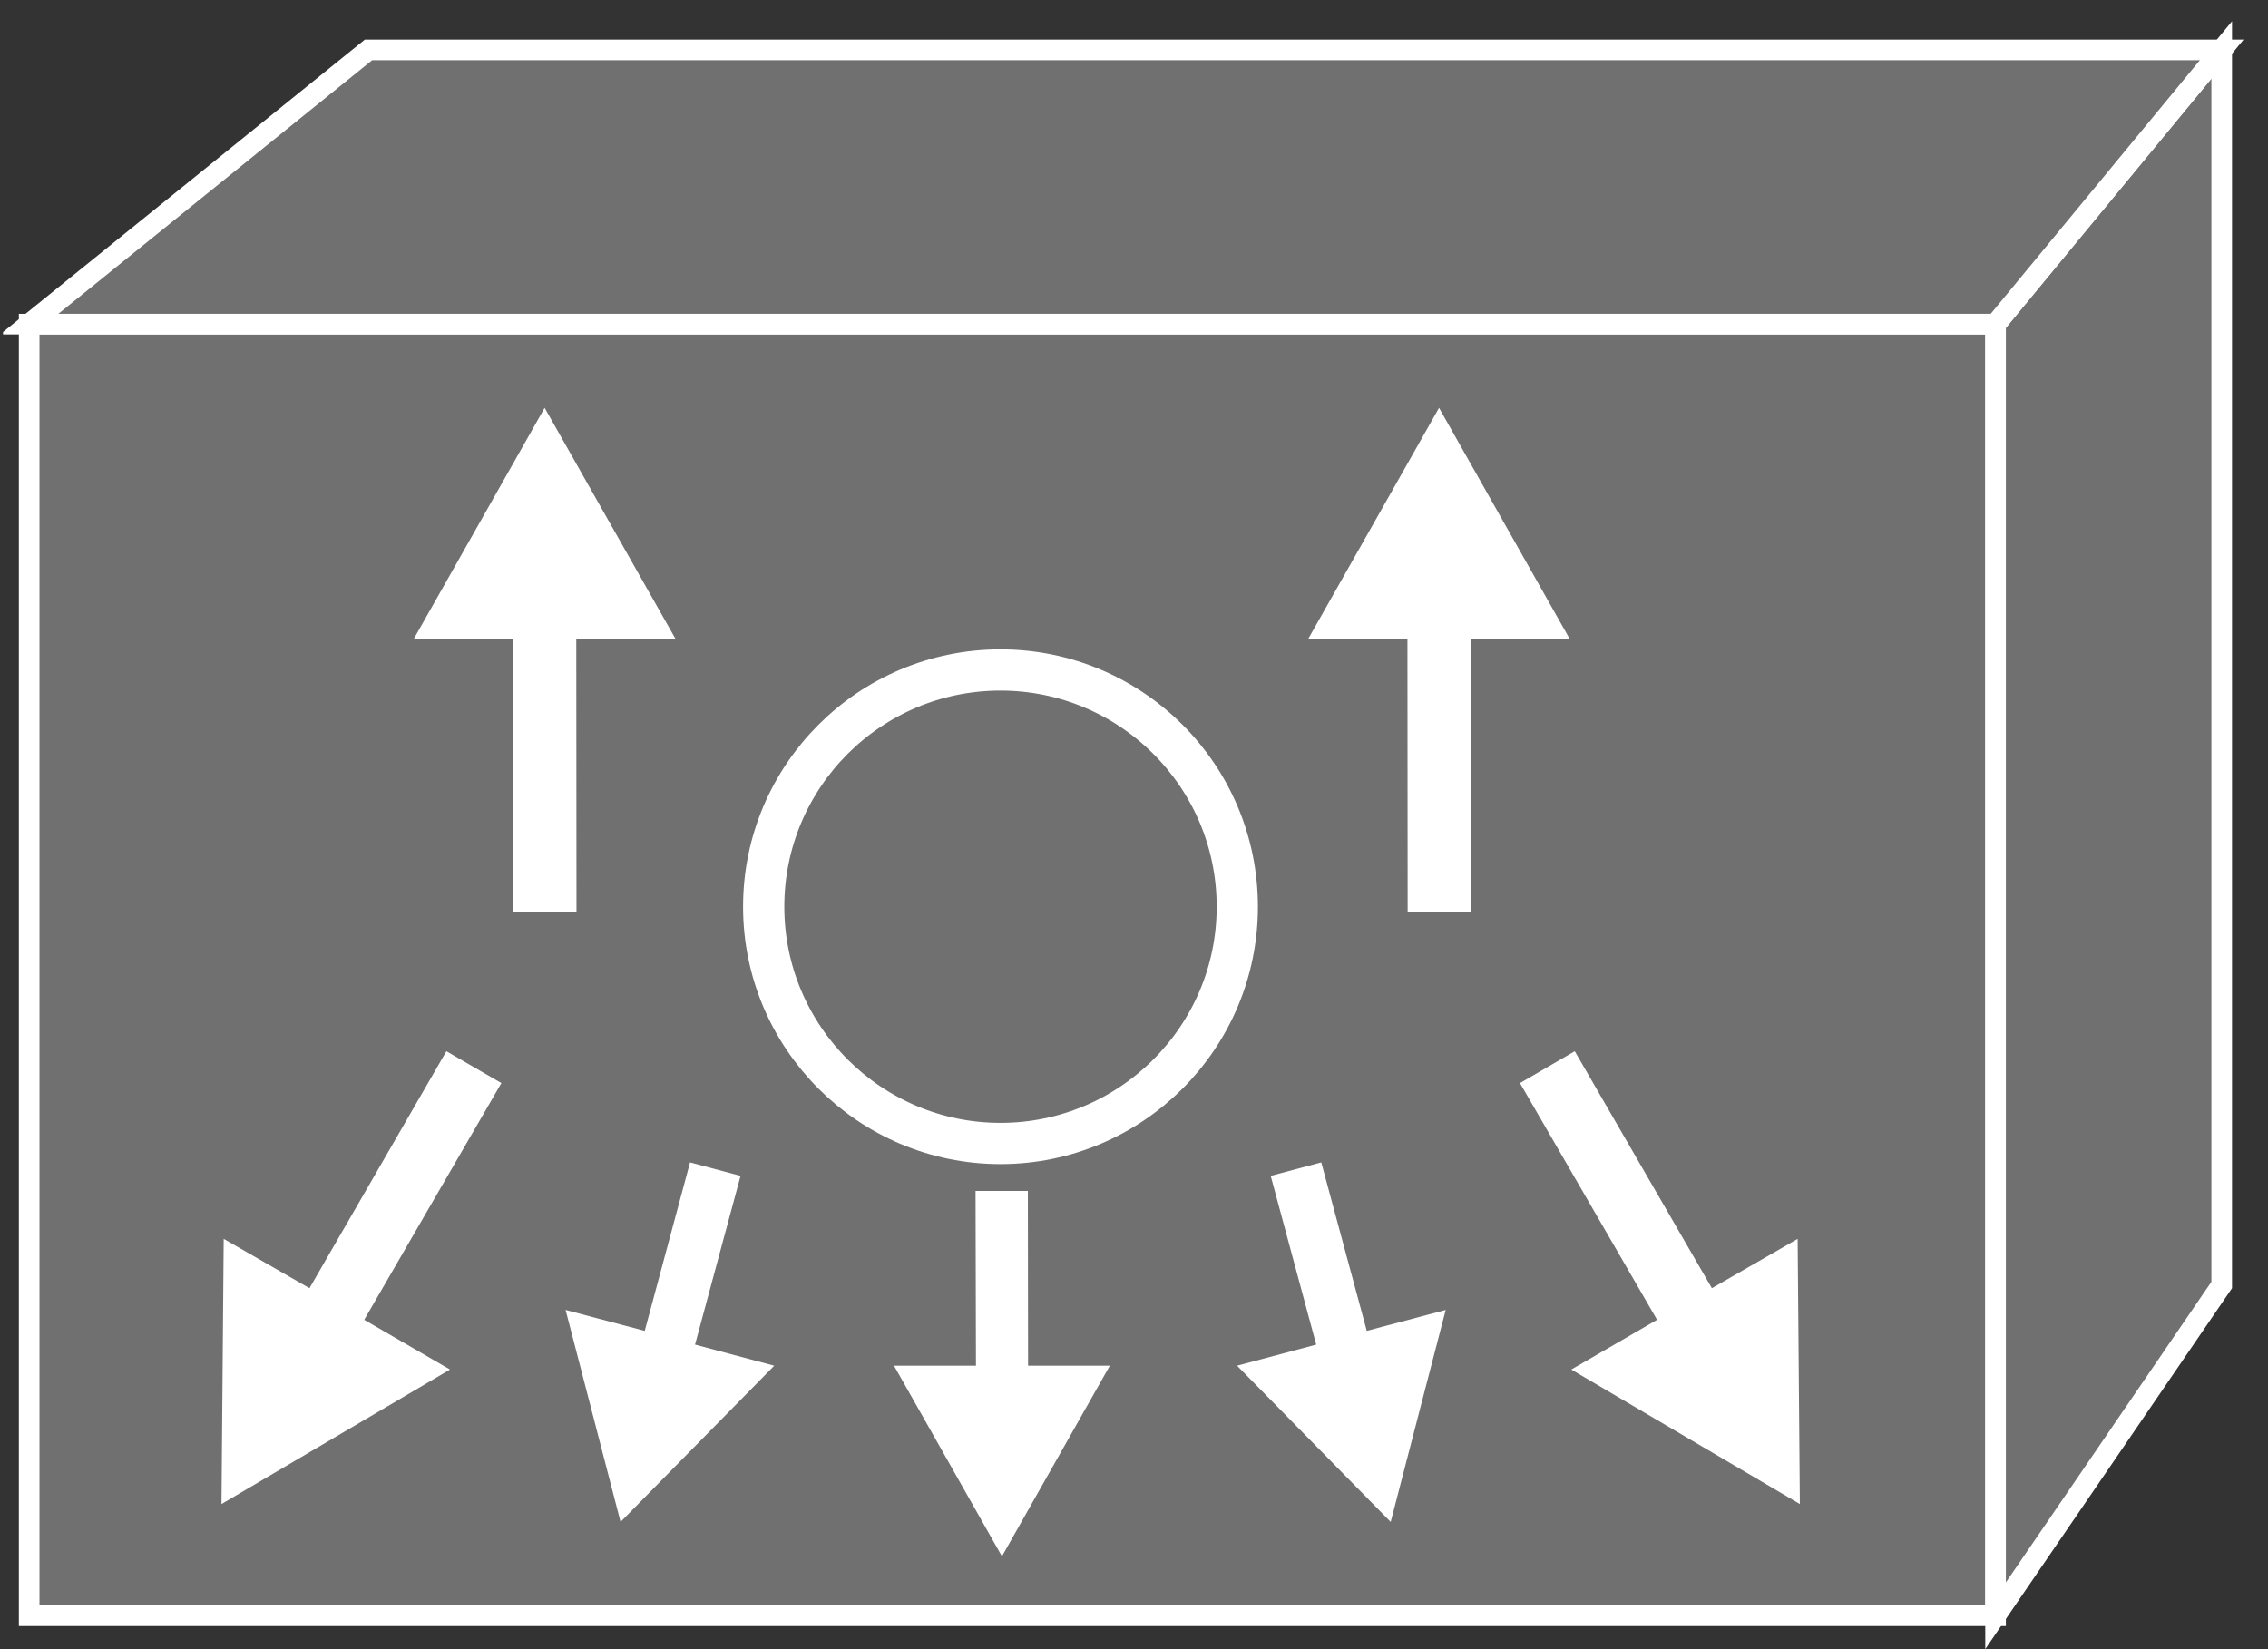 <?xml version="1.0" encoding="UTF-8"?>
<svg xmlns="http://www.w3.org/2000/svg" xmlns:xlink="http://www.w3.org/1999/xlink" width="44pt" height="32pt" viewBox="0 0 44 32" version="1.1">
<rect x="0" y="0" width="44" height="32" fill="#333333" stroke="none"/>
<defs>
<clipPath id="clip1">
  <path d="M 0.059 0.41 L 43.527 0.41 L 43.527 32 L 0.059 32 L 0.059 0.41 Z M 0.059 0.41 "/>
</clipPath>
<clipPath id="clip2">
  <path d="M 0.059 0.41 L 43.527 0.41 L 43.527 32 L 0.059 32 L 0.059 0.41 Z M 0.059 0.41 "/>
</clipPath>
<clipPath id="clip3">
  <path d="M 0.059 0.41 L 43.527 0.41 L 43.527 32 L 0.059 32 L 0.059 0.41 Z M 0.059 0.41 "/>
</clipPath>
</defs>
<g id="surface0">
<path style=" stroke:none;fill-rule:nonzero;fill:#707070;fill-opacity:1;" d="M 0.566 6.289 L 38.715 6.289 L 38.715 31.355 L 0.566 31.355 L 0.566 6.289 Z M 0.566 6.289 "/>
<g clip-path="url(#clip1)" clip-rule="nonzero">
<path style="fill:none;stroke-width:0.4;stroke-linecap:butt;stroke-linejoin:miter;stroke:#FFFFFF;stroke-opacity:1;stroke-miterlimit:4;" d="M 0.566 0.648 L 38.715 0.648 L 38.715 25.711 L 0.566 25.711 L 0.566 0.648 Z M 0.566 0.648 " transform="matrix(1,0,0,-1,0,32)"/>
</g>
<path style=" stroke:none;fill-rule:nonzero;fill:#707070;fill-opacity:1;" d="M 43.102 24.934 L 38.715 31.352 L 38.715 6.289 L 43.102 0.969 L 43.102 24.934 "/>
<g clip-path="url(#clip2)" clip-rule="nonzero">
<path style="fill:none;stroke-width:0.4;stroke-linecap:butt;stroke-linejoin:miter;stroke:#FFFFFF;stroke-opacity:1;stroke-miterlimit:4;" d="M 43.102 7.066 L 38.715 0.648 L 38.715 25.711 L 43.102 31.031 L 43.102 7.066 Z M 43.102 7.066 " transform="matrix(1,0,0,-1,0,32)"/>
</g>
<path style=" stroke:none;fill-rule:nonzero;fill:#707070;fill-opacity:1;" d="M 7.148 0.969 L 43.102 0.969 L 38.715 6.289 L 0.566 6.289 L 7.148 0.969 "/>
<g clip-path="url(#clip3)" clip-rule="nonzero">
<path style="fill:none;stroke-width:0.4;stroke-linecap:butt;stroke-linejoin:miter;stroke:#FFFFFF;stroke-opacity:1;stroke-miterlimit:4;" d="M 7.148 31.031 L 43.102 31.031 L 38.715 25.711 L 0.566 25.711 L 7.148 31.031 Z M 7.148 31.031 " transform="matrix(1,0,0,-1,0,32)"/>
</g>
<path style=" stroke:none;fill-rule:nonzero;fill:#FFFFFF;fill-opacity:1;" d="M 18.934 26.5 L 18.926 23.109 L 19.941 23.109 L 19.945 26.5 L 21.531 26.5 L 19.438 30.199 L 17.344 26.5 L 18.934 26.5 "/>
<path style=" stroke:none;fill-rule:nonzero;fill:#FFFFFF;fill-opacity:1;" d="M 7.066 25.609 L 9.727 21.016 L 8.66 20.398 L 6.004 24.996 L 4.34 24.039 L 4.297 29.184 L 8.73 26.574 L 7.066 25.609 "/>
<path style=" stroke:none;fill-rule:nonzero;fill:#FFFFFF;fill-opacity:1;" d="M 32.148 25.609 L 29.488 21.016 L 30.551 20.398 L 33.211 24.996 L 34.875 24.039 L 34.918 29.184 L 30.484 26.574 L 32.148 25.609 "/>
<path style=" stroke:none;fill-rule:nonzero;fill:#FFFFFF;fill-opacity:1;" d="M 25.535 26.09 L 24.652 22.816 L 25.633 22.555 L 26.516 25.824 L 28.047 25.418 L 26.98 29.531 L 24 26.5 L 25.535 26.09 "/>
<path style=" stroke:none;fill-rule:nonzero;fill:#FFFFFF;fill-opacity:1;" d="M 13.484 26.09 L 14.367 22.816 L 13.387 22.555 L 12.508 25.824 L 10.973 25.418 L 12.039 29.531 L 15.02 26.5 L 13.484 26.09 "/>
<path style=" stroke:none;fill-rule:nonzero;fill:#FFFFFF;fill-opacity:1;" d="M 11.18 12.395 L 11.184 17.703 L 9.953 17.703 L 9.949 12.395 L 8.031 12.391 L 10.566 7.914 L 13.102 12.391 L 11.18 12.395 "/>
<path style=" stroke:none;fill-rule:nonzero;fill:#FFFFFF;fill-opacity:1;" d="M 28.531 12.395 L 28.535 17.703 L 27.309 17.703 L 27.305 12.395 L 25.383 12.391 L 27.918 7.914 L 30.449 12.391 L 28.531 12.395 "/>
<path style=" stroke:none;fill-rule:nonzero;fill:#707070;fill-opacity:1;" d="M 24.004 17.594 C 24.004 20.129 21.945 22.188 19.41 22.188 C 16.875 22.188 14.816 20.129 14.816 17.594 C 14.816 15.055 16.875 13 19.41 13 C 21.945 13 24.004 15.055 24.004 17.594 "/>
<path style="fill:none;stroke-width:0.8;stroke-linecap:butt;stroke-linejoin:miter;stroke:#FFFFFF;stroke-opacity:1;stroke-miterlimit:4;" d="M 24.004 14.406 C 24.004 11.871 21.945 9.812 19.41 9.812 C 16.875 9.812 14.816 11.871 14.816 14.406 C 14.816 16.945 16.875 19 19.41 19 C 21.945 19 24.004 16.945 24.004 14.406 Z M 24.004 14.406 " transform="matrix(1,0,0,-1,0,32)"/>
</g>
</svg>
